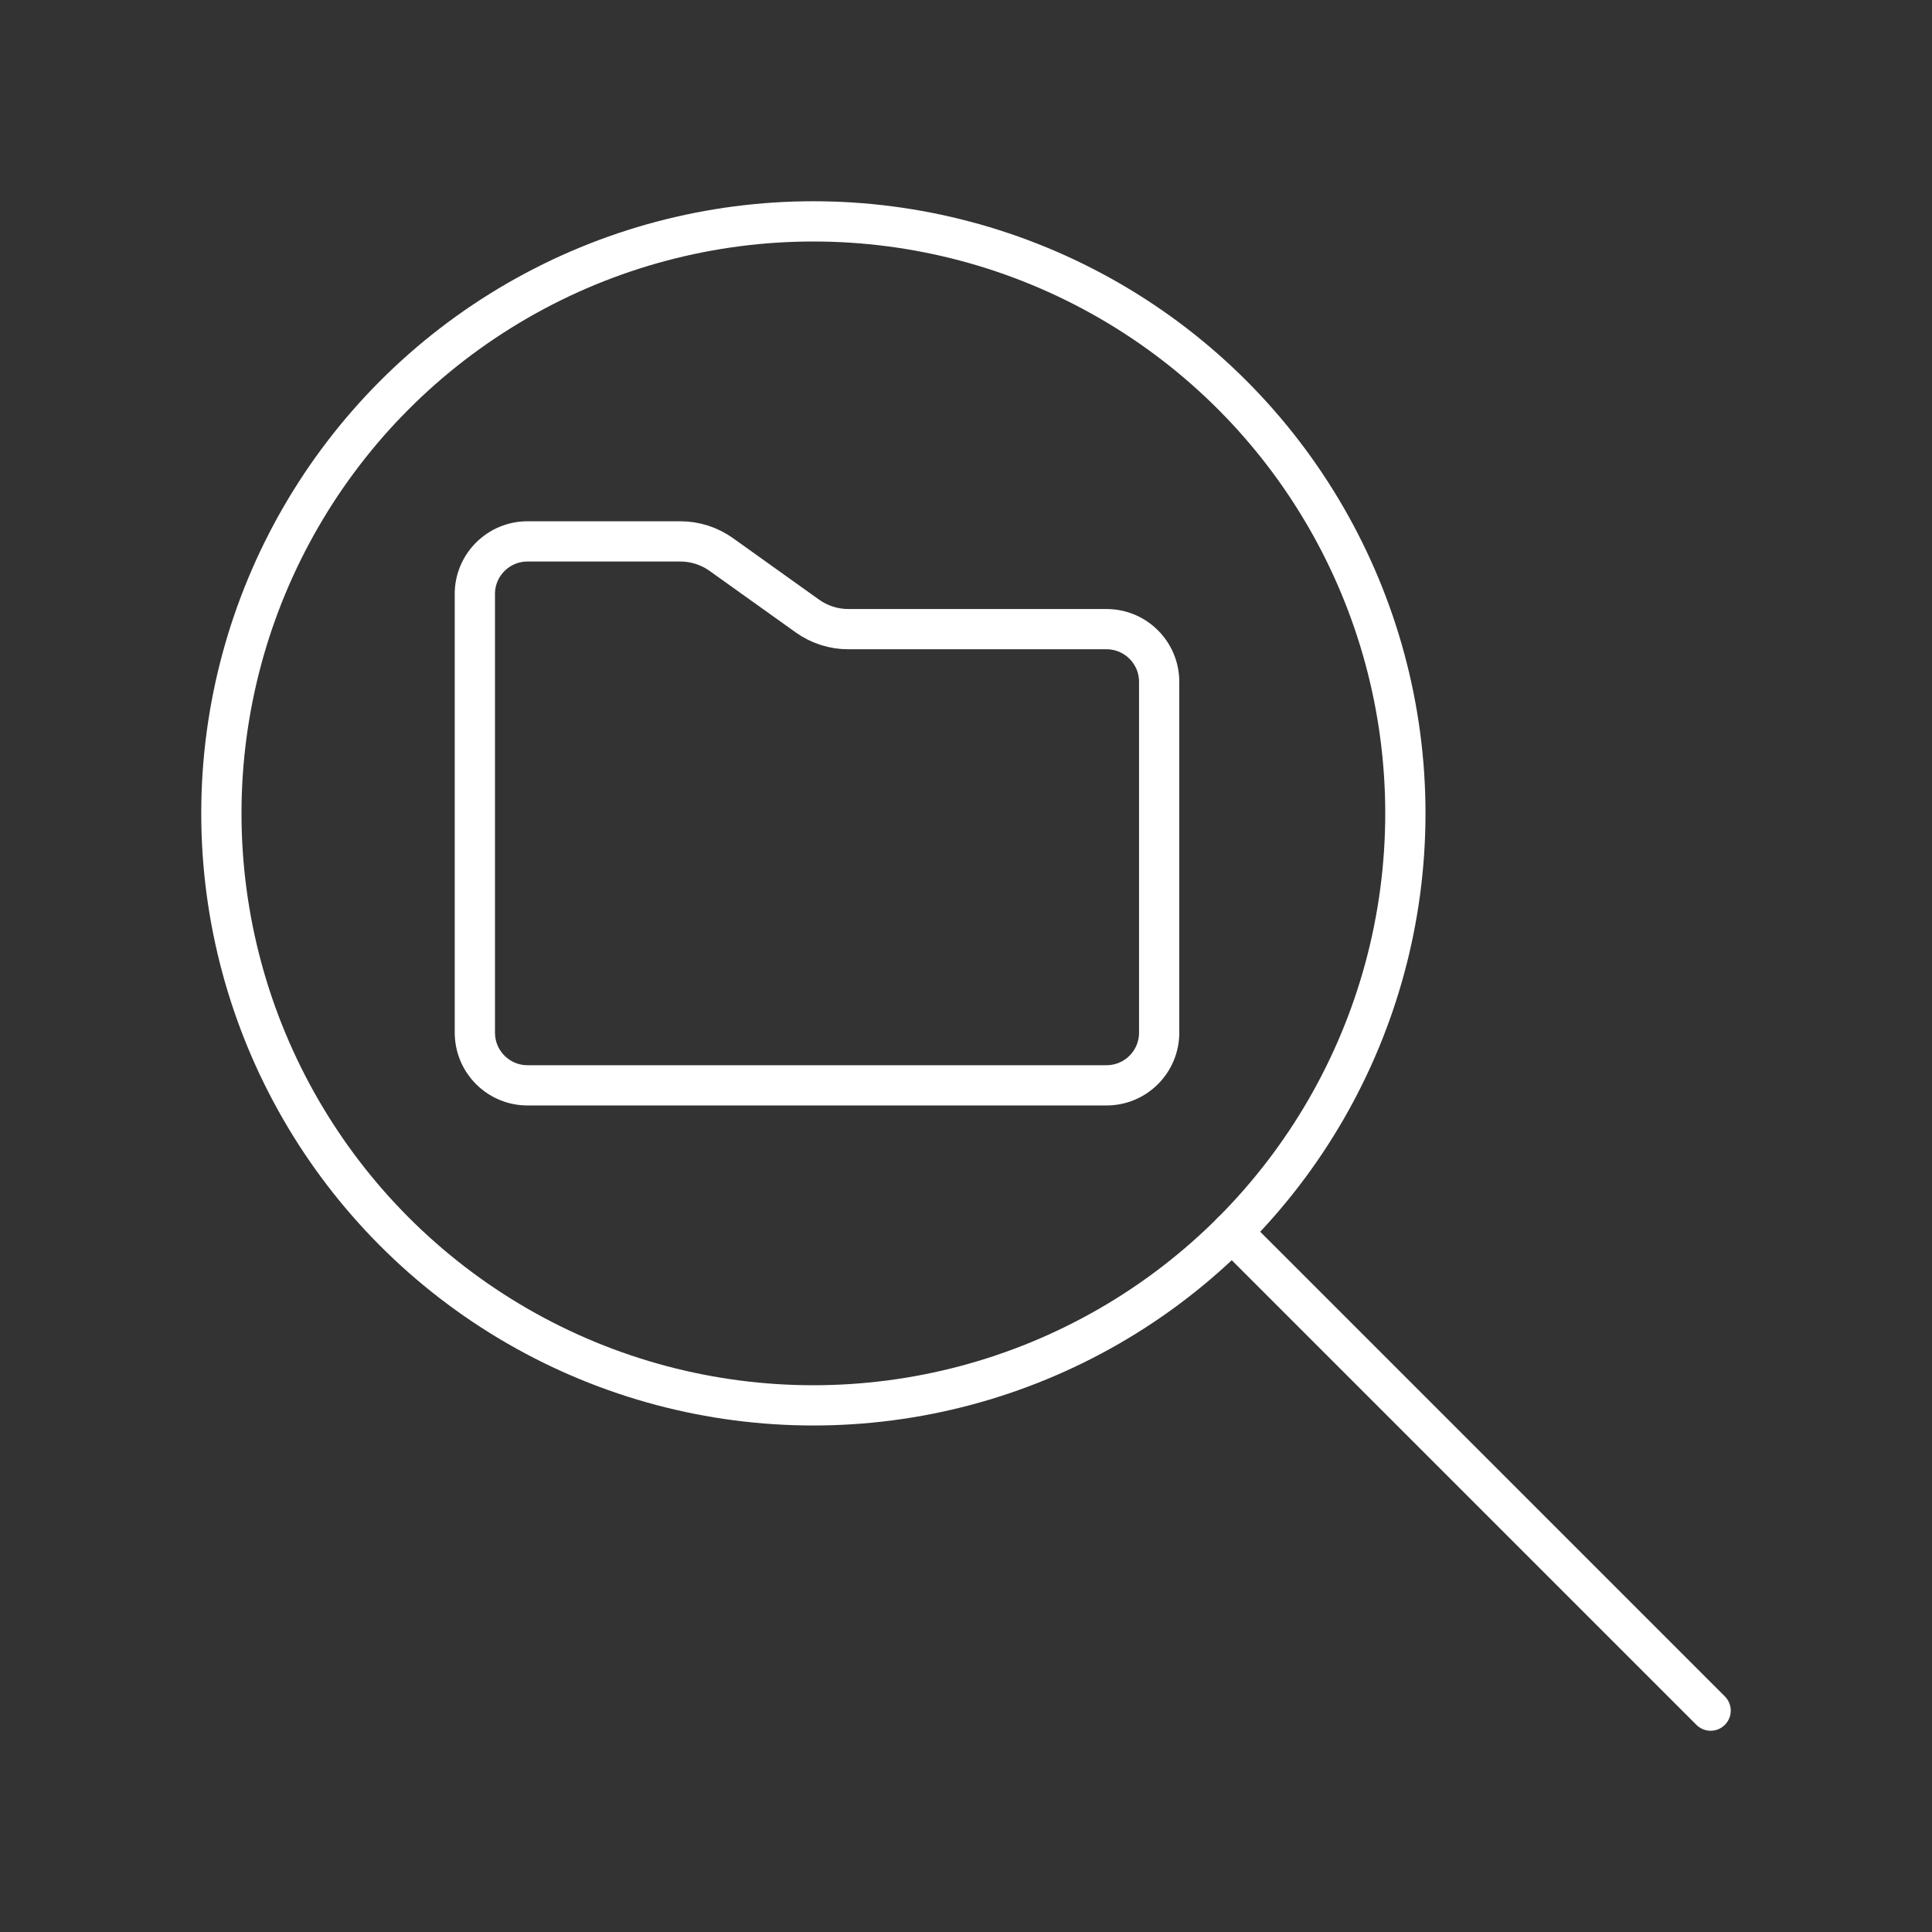 <?xml version="1.0" encoding="UTF-8"?><svg id="a" xmlns="http://www.w3.org/2000/svg" viewBox="0 0 48 48"><rect x="0" y="0" width="48" height="48" fill="#333333" stroke="none"/><defs><style>.d{fill:none;stroke:#fff;stroke-linecap:round;stroke-linejoin:round;}</style></defs><g id="b"><circle class="d" cx="20.208" cy="20.208" r="14.708"/><line class="d" x1="42.5" y1="42.5" x2="30.608" y2="30.608"/></g><g id="c"><path class="d" d="m11.797,14.759c0-.722.586-1.308,1.308-1.308h3.8c.363,0,.718.114,1.014.325l2.142,1.53c.296.211.65.325,1.014.325h6.416c.722,0,1.308.586,1.308,1.308v8.718c0,.722-.586,1.308-1.308,1.308h-14.385c-.722,0-1.308-.586-1.308-1.308v-10.898Z"/></g></svg>